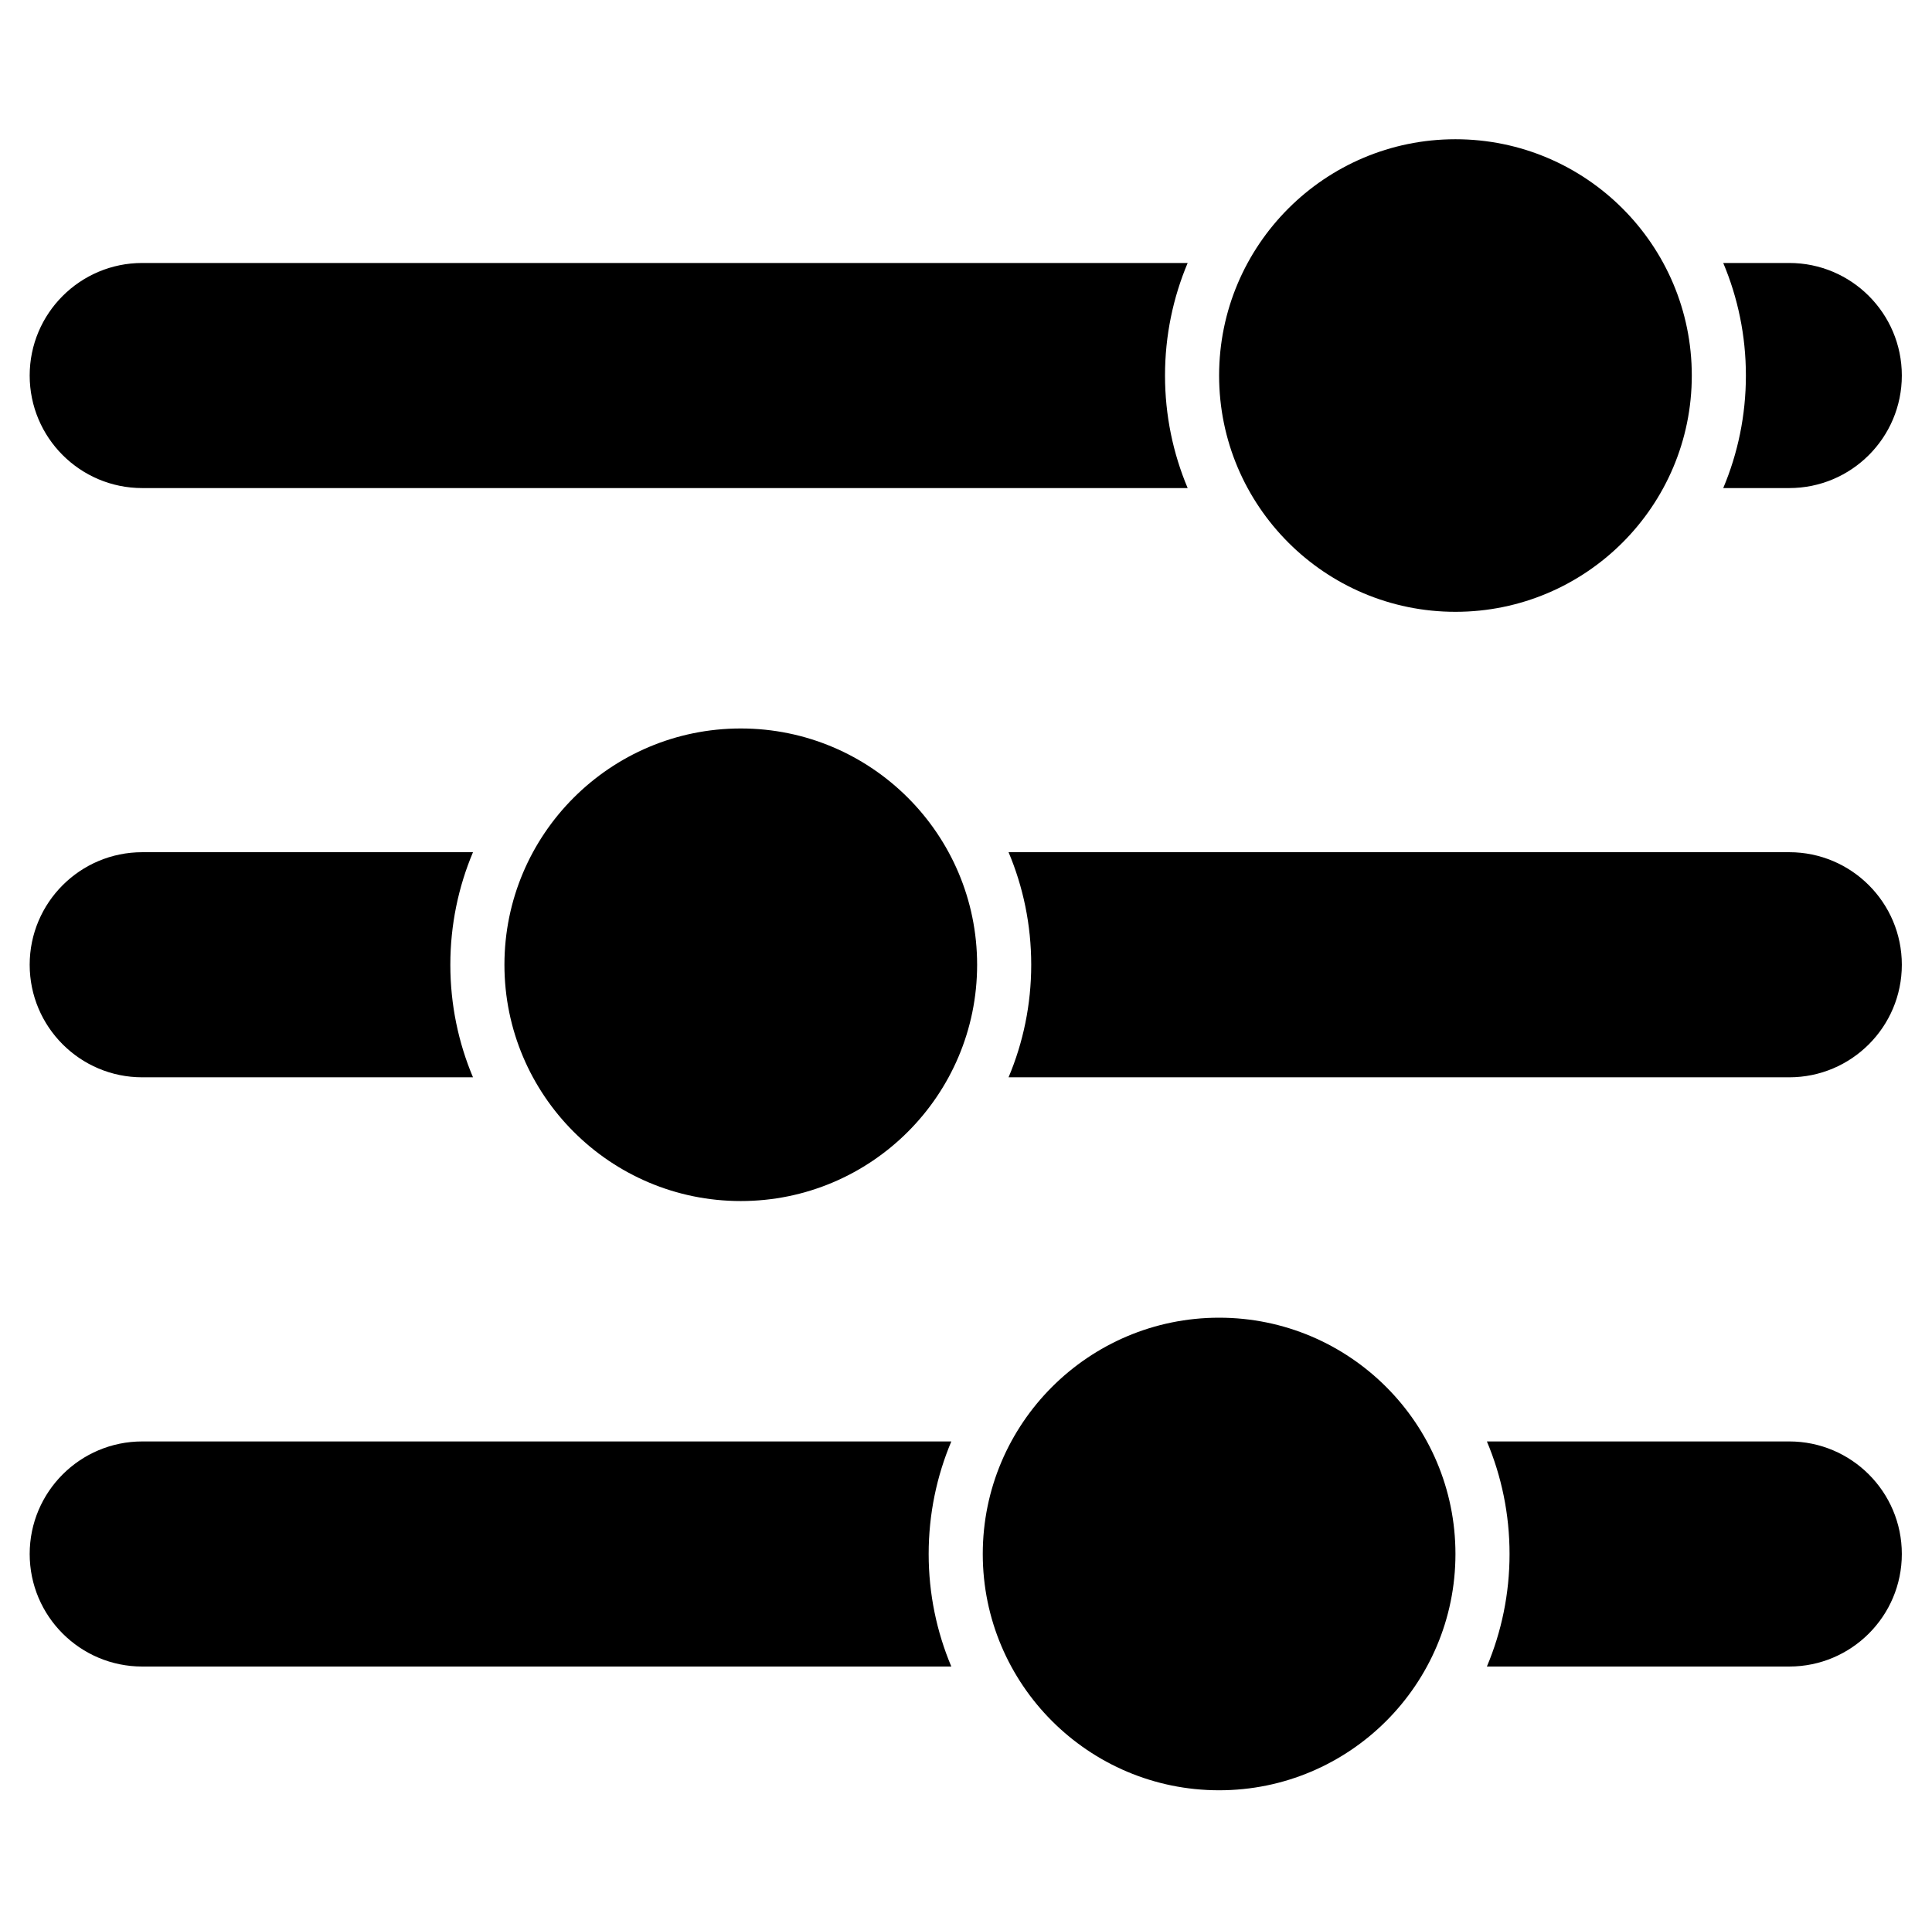 <?xml version="1.0" encoding="UTF-8" standalone="no"?><!DOCTYPE svg PUBLIC "-//W3C//DTD SVG 1.1//EN" "http://www.w3.org/Graphics/SVG/1.1/DTD/svg11.dtd"><svg width="100%" height="100%" viewBox="0 0 4171 4167" version="1.1" xmlns="http://www.w3.org/2000/svg" xmlns:xlink="http://www.w3.org/1999/xlink" xml:space="preserve" xmlns:serif="http://www.serif.com/" style="fill-rule:evenodd;clip-rule:evenodd;stroke-linejoin:round;stroke-miterlimit:2;"><rect id="config" x="2.203" y="-0.007" width="4166.67" height="4166.67" style="fill:none;"/><clipPath id="_clip1"><rect x="2.203" y="-0.007" width="4166.67" height="4166.67"/></clipPath><g clip-path="url(#_clip1)"><rect x="2.203" y="-0.007" width="4166.67" height="4166.67" style="fill:none;"/><clipPath id="_clip2"><rect id="config.svg" x="64.078" y="300.667" width="4042.92" height="3565.32"/></clipPath><g clip-path="url(#_clip2)"><path d="M2564.06,1053.95l-2256.94,0c-134.138,0 -243.042,-108.903 -243.042,-243.041c0,-134.138 108.904,-243.042 243.042,-243.042l2256.94,0c-31.499,74.755 -48.914,156.88 -48.914,243.042c-0,86.162 17.415,168.286 48.914,243.041Zm1156.24,-486.083l142.524,0c134.138,0 243.042,108.904 243.042,243.042c-0,134.138 -108.904,243.041 -243.042,243.041l-142.524,0c31.499,-74.755 48.915,-156.879 48.915,-243.041c0,-86.162 -17.416,-168.287 -48.915,-243.042Zm-2699.15,1758.48l-714.03,-0c-134.138,-0 -243.042,-108.904 -243.042,-243.042c0,-134.143 108.904,-243.047 243.042,-243.047l714.03,0c-31.499,74.761 -48.915,156.885 -48.915,243.047c0,86.157 17.416,168.281 48.915,243.042Zm1156.24,-486.089l1685.44,0c134.138,0 243.042,108.904 243.042,243.047c-0,134.138 -108.904,243.042 -243.042,243.042l-1685.44,-0c31.499,-74.761 48.915,-156.885 48.915,-243.042c0,-86.162 -17.416,-168.286 -48.915,-243.047Zm-123.57,1758.48l-1746.69,-0c-134.138,-0 -243.042,-108.904 -243.042,-243.042c0,-134.138 108.904,-243.041 243.042,-243.041l1746.69,-0c-31.499,74.755 -48.915,156.879 -48.915,243.041c0,86.162 17.416,168.287 48.915,243.042Zm1156.24,-486.083l652.77,-0c134.138,-0 243.042,108.903 243.042,243.041c-0,134.138 -108.904,243.042 -243.042,243.042l-652.77,-0c31.499,-74.755 48.915,-156.88 48.915,-243.042c0,-86.162 -17.416,-168.286 -48.915,-243.041Zm-67.874,-2811.98c281.61,-0 510.246,228.636 510.246,510.246c-0,281.61 -228.636,510.246 -510.246,510.246c-281.61,-0 -510.246,-228.636 -510.246,-510.246c-0,-281.61 228.636,-510.246 510.246,-510.246Zm-1542.91,1272.39c281.611,0 510.246,228.63 510.246,510.246c0,281.611 -228.635,510.246 -510.246,510.246c-281.615,0 -510.246,-228.635 -510.246,-510.246c0,-281.616 228.631,-510.246 510.246,-510.246Zm1032.67,1272.39c281.61,0 510.246,228.636 510.246,510.246c-0,281.61 -228.636,510.246 -510.246,510.246c-281.611,0 -510.246,-228.636 -510.246,-510.246c-0,-281.61 228.635,-510.246 510.246,-510.246Z"/></g></g></svg>
